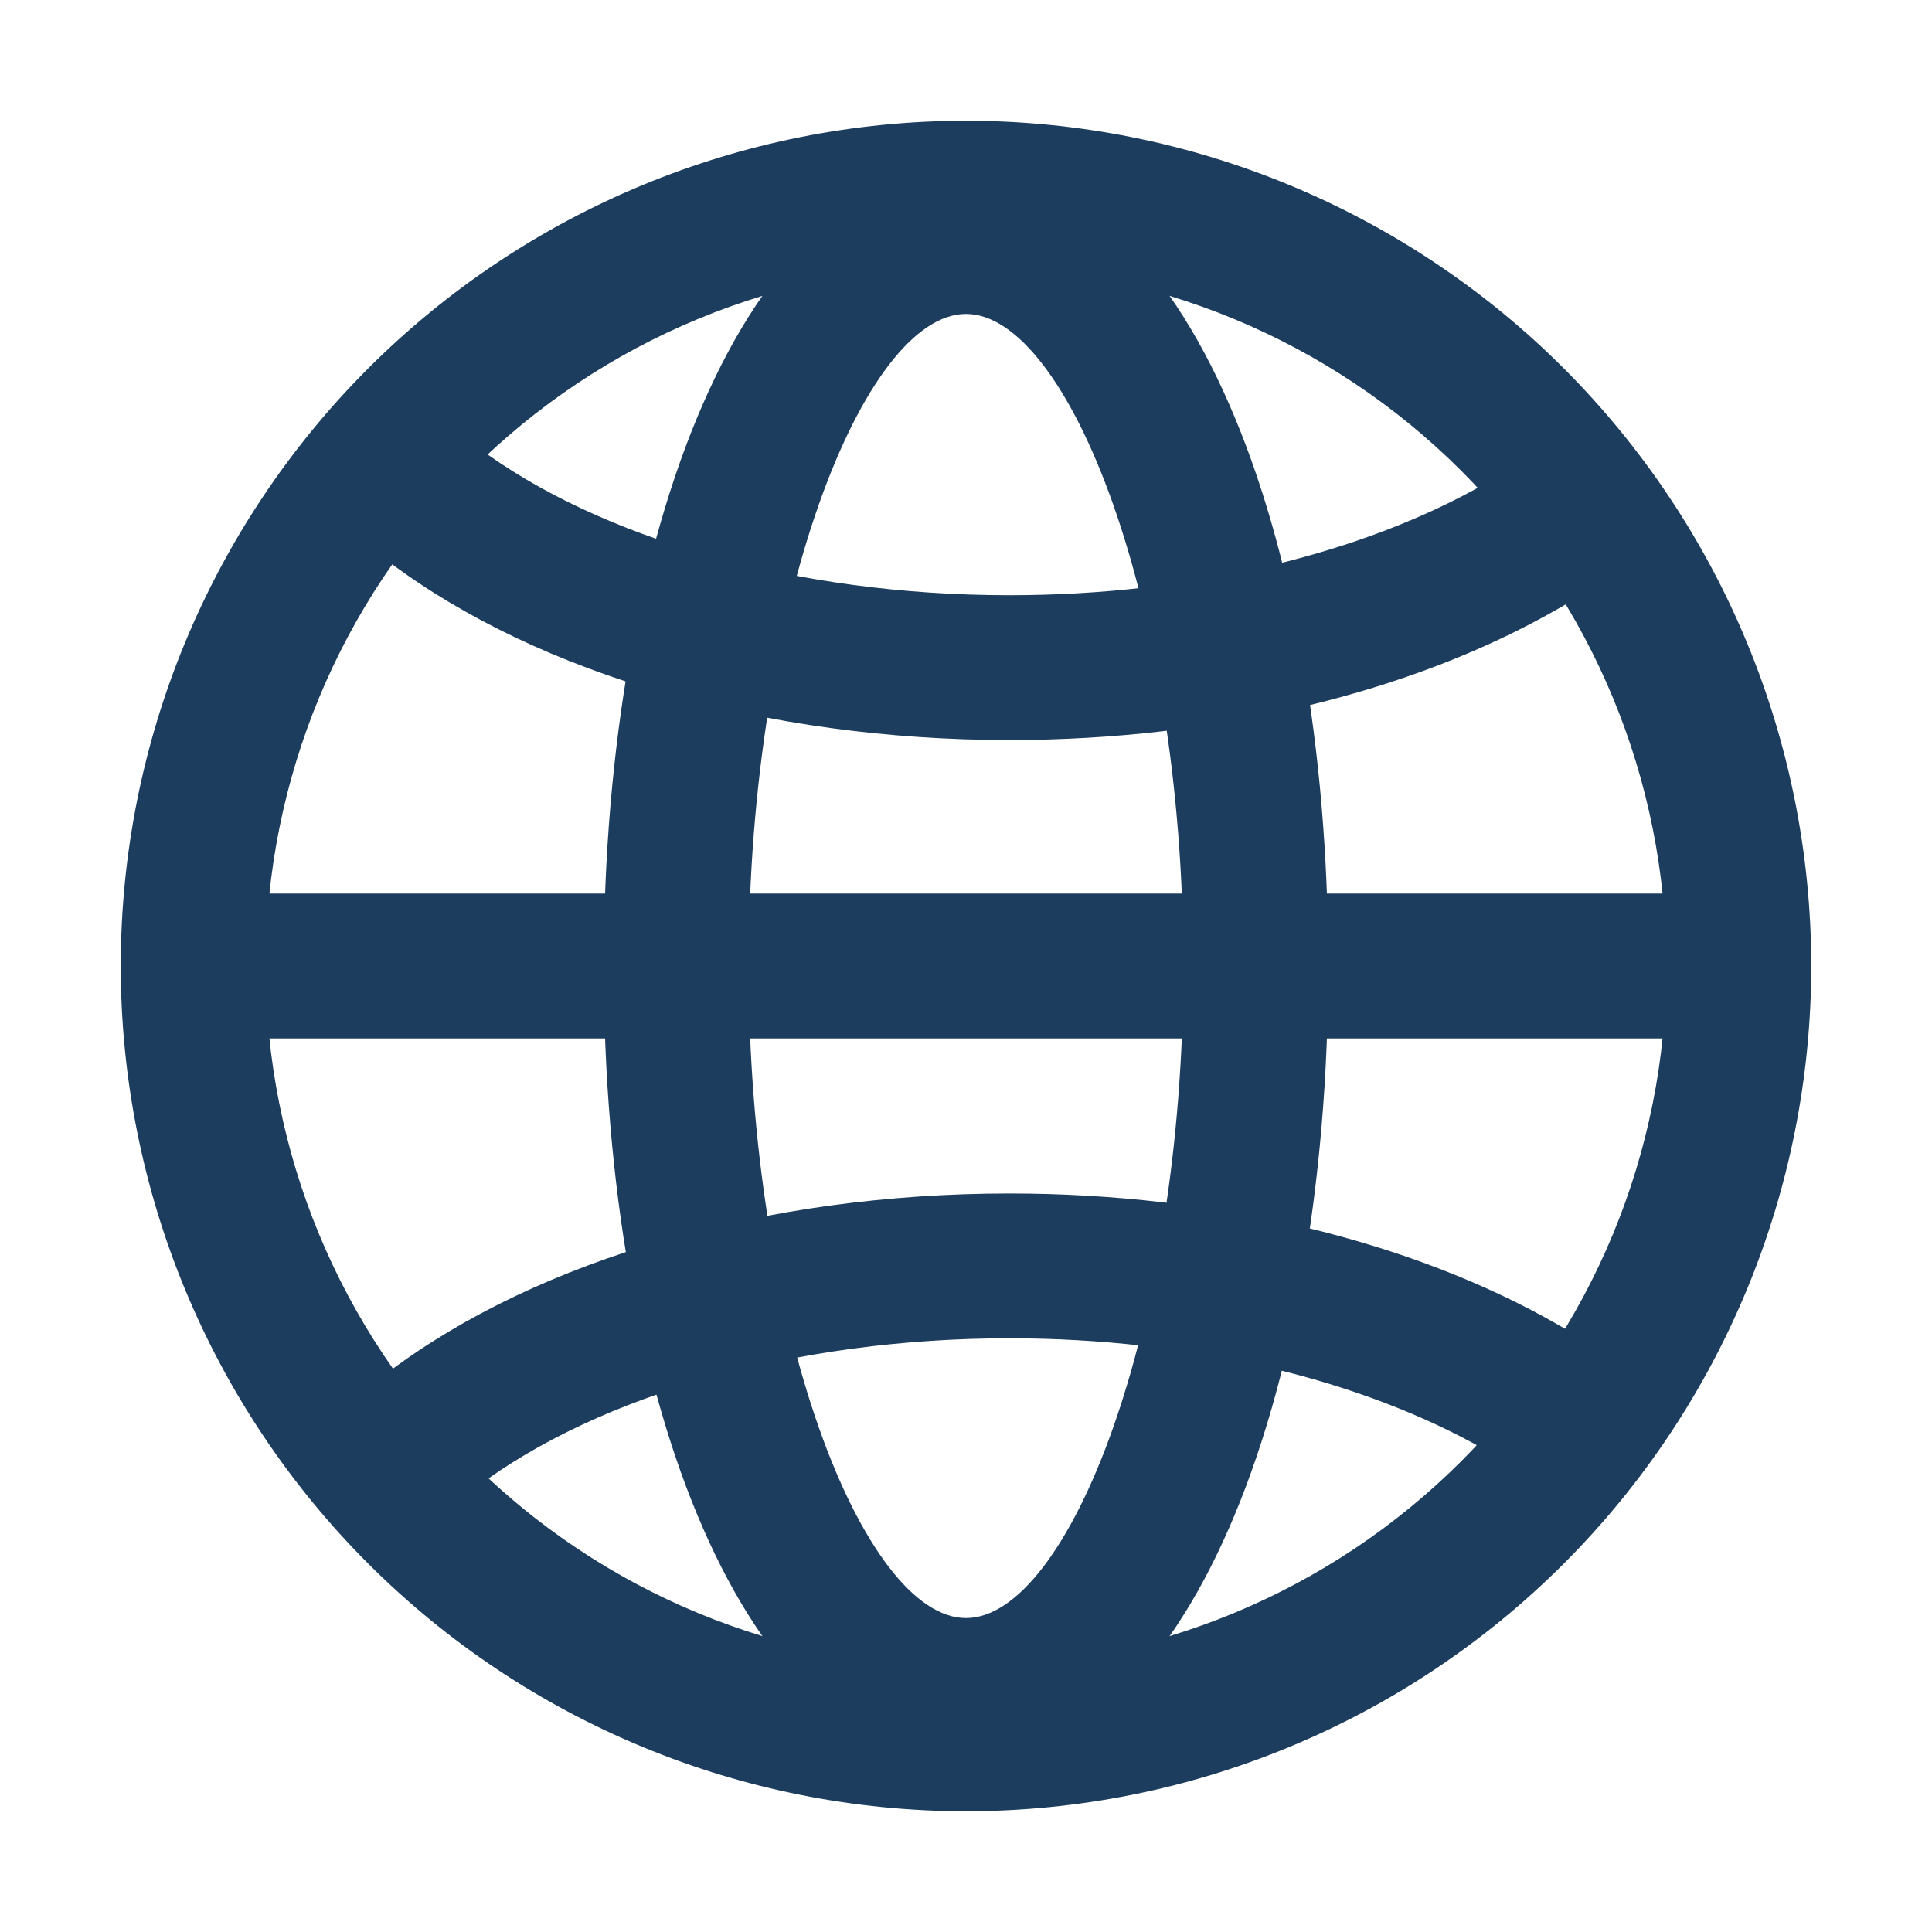 <svg width="34" height="34" viewBox="0 0 24 24" fill="none" xmlns="http://www.w3.org/2000/svg">
<path fill-rule="evenodd" clip-rule="evenodd" d="M1.5 12C1.5 14.785 2.606 17.456 4.575 19.425C6.545 21.394 9.215 22.5 12 22.5C14.785 22.5 17.456 21.394 19.425 19.425C21.394 17.456 22.5 14.785 22.5 12C22.5 9.215 21.394 6.545 19.425 4.575C17.456 2.606 14.785 1.5 12 1.5C9.215 1.5 6.545 2.606 4.575 4.575C2.606 6.545 1.5 9.215 1.5 12ZM20.7 12C20.7 14.307 19.783 16.52 18.152 18.152C16.52 19.783 14.307 20.7 12 20.7C9.693 20.7 7.48 19.783 5.848 18.152C4.217 16.52 3.3 14.307 3.3 12C3.3 9.693 4.217 7.48 5.848 5.848C7.48 4.217 9.693 3.3 12 3.3C14.307 3.3 16.52 4.217 18.152 5.848C19.783 7.48 20.7 9.693 20.7 12Z" fill="#1D3D5F"/>
<path fill-rule="evenodd" clip-rule="evenodd" d="M7.5 12C7.5 17.426 9.289 21.9 12 21.9C14.711 21.9 16.5 17.426 16.5 12C16.5 6.574 14.711 2.1 12 2.1C9.289 2.1 7.5 6.574 7.5 12ZM14.7 12C14.7 16.514 13.266 20.1 12 20.1C10.734 20.1 9.3 16.514 9.3 12C9.3 7.486 10.734 3.9 12 3.9C13.266 3.9 14.7 7.486 14.7 12Z" fill="#1D3D5F"/>
<path d="M4.322 6.56L5.53 5.226C5.65 5.334 5.78 5.442 5.92 5.546C7.445 6.689 9.88 7.394 12.538 7.394C14.807 7.394 16.92 6.882 18.455 6.005C18.824 5.794 19.153 5.564 19.438 5.321L20.606 6.69C20.216 7.021 19.795 7.315 19.349 7.566C17.53 8.608 15.108 9.193 12.538 9.193C9.511 9.193 6.7 8.38 4.84 6.986C4.661 6.852 4.488 6.71 4.322 6.56ZM4.322 17.459L5.53 18.793C5.65 18.684 5.78 18.577 5.92 18.473C7.445 17.33 9.88 16.625 12.538 16.625C14.807 16.625 16.92 17.137 18.455 18.014C18.824 18.226 19.153 18.455 19.438 18.698L20.606 17.329C20.215 16.999 19.794 16.705 19.349 16.453C17.53 15.412 15.108 14.826 12.538 14.826C9.511 14.826 6.7 15.64 4.84 17.033C4.661 17.167 4.488 17.309 4.322 17.459ZM2.1 12.9V11.1H21.9V12.9H2.1Z" fill="#1D3D5F"/>
</svg>
